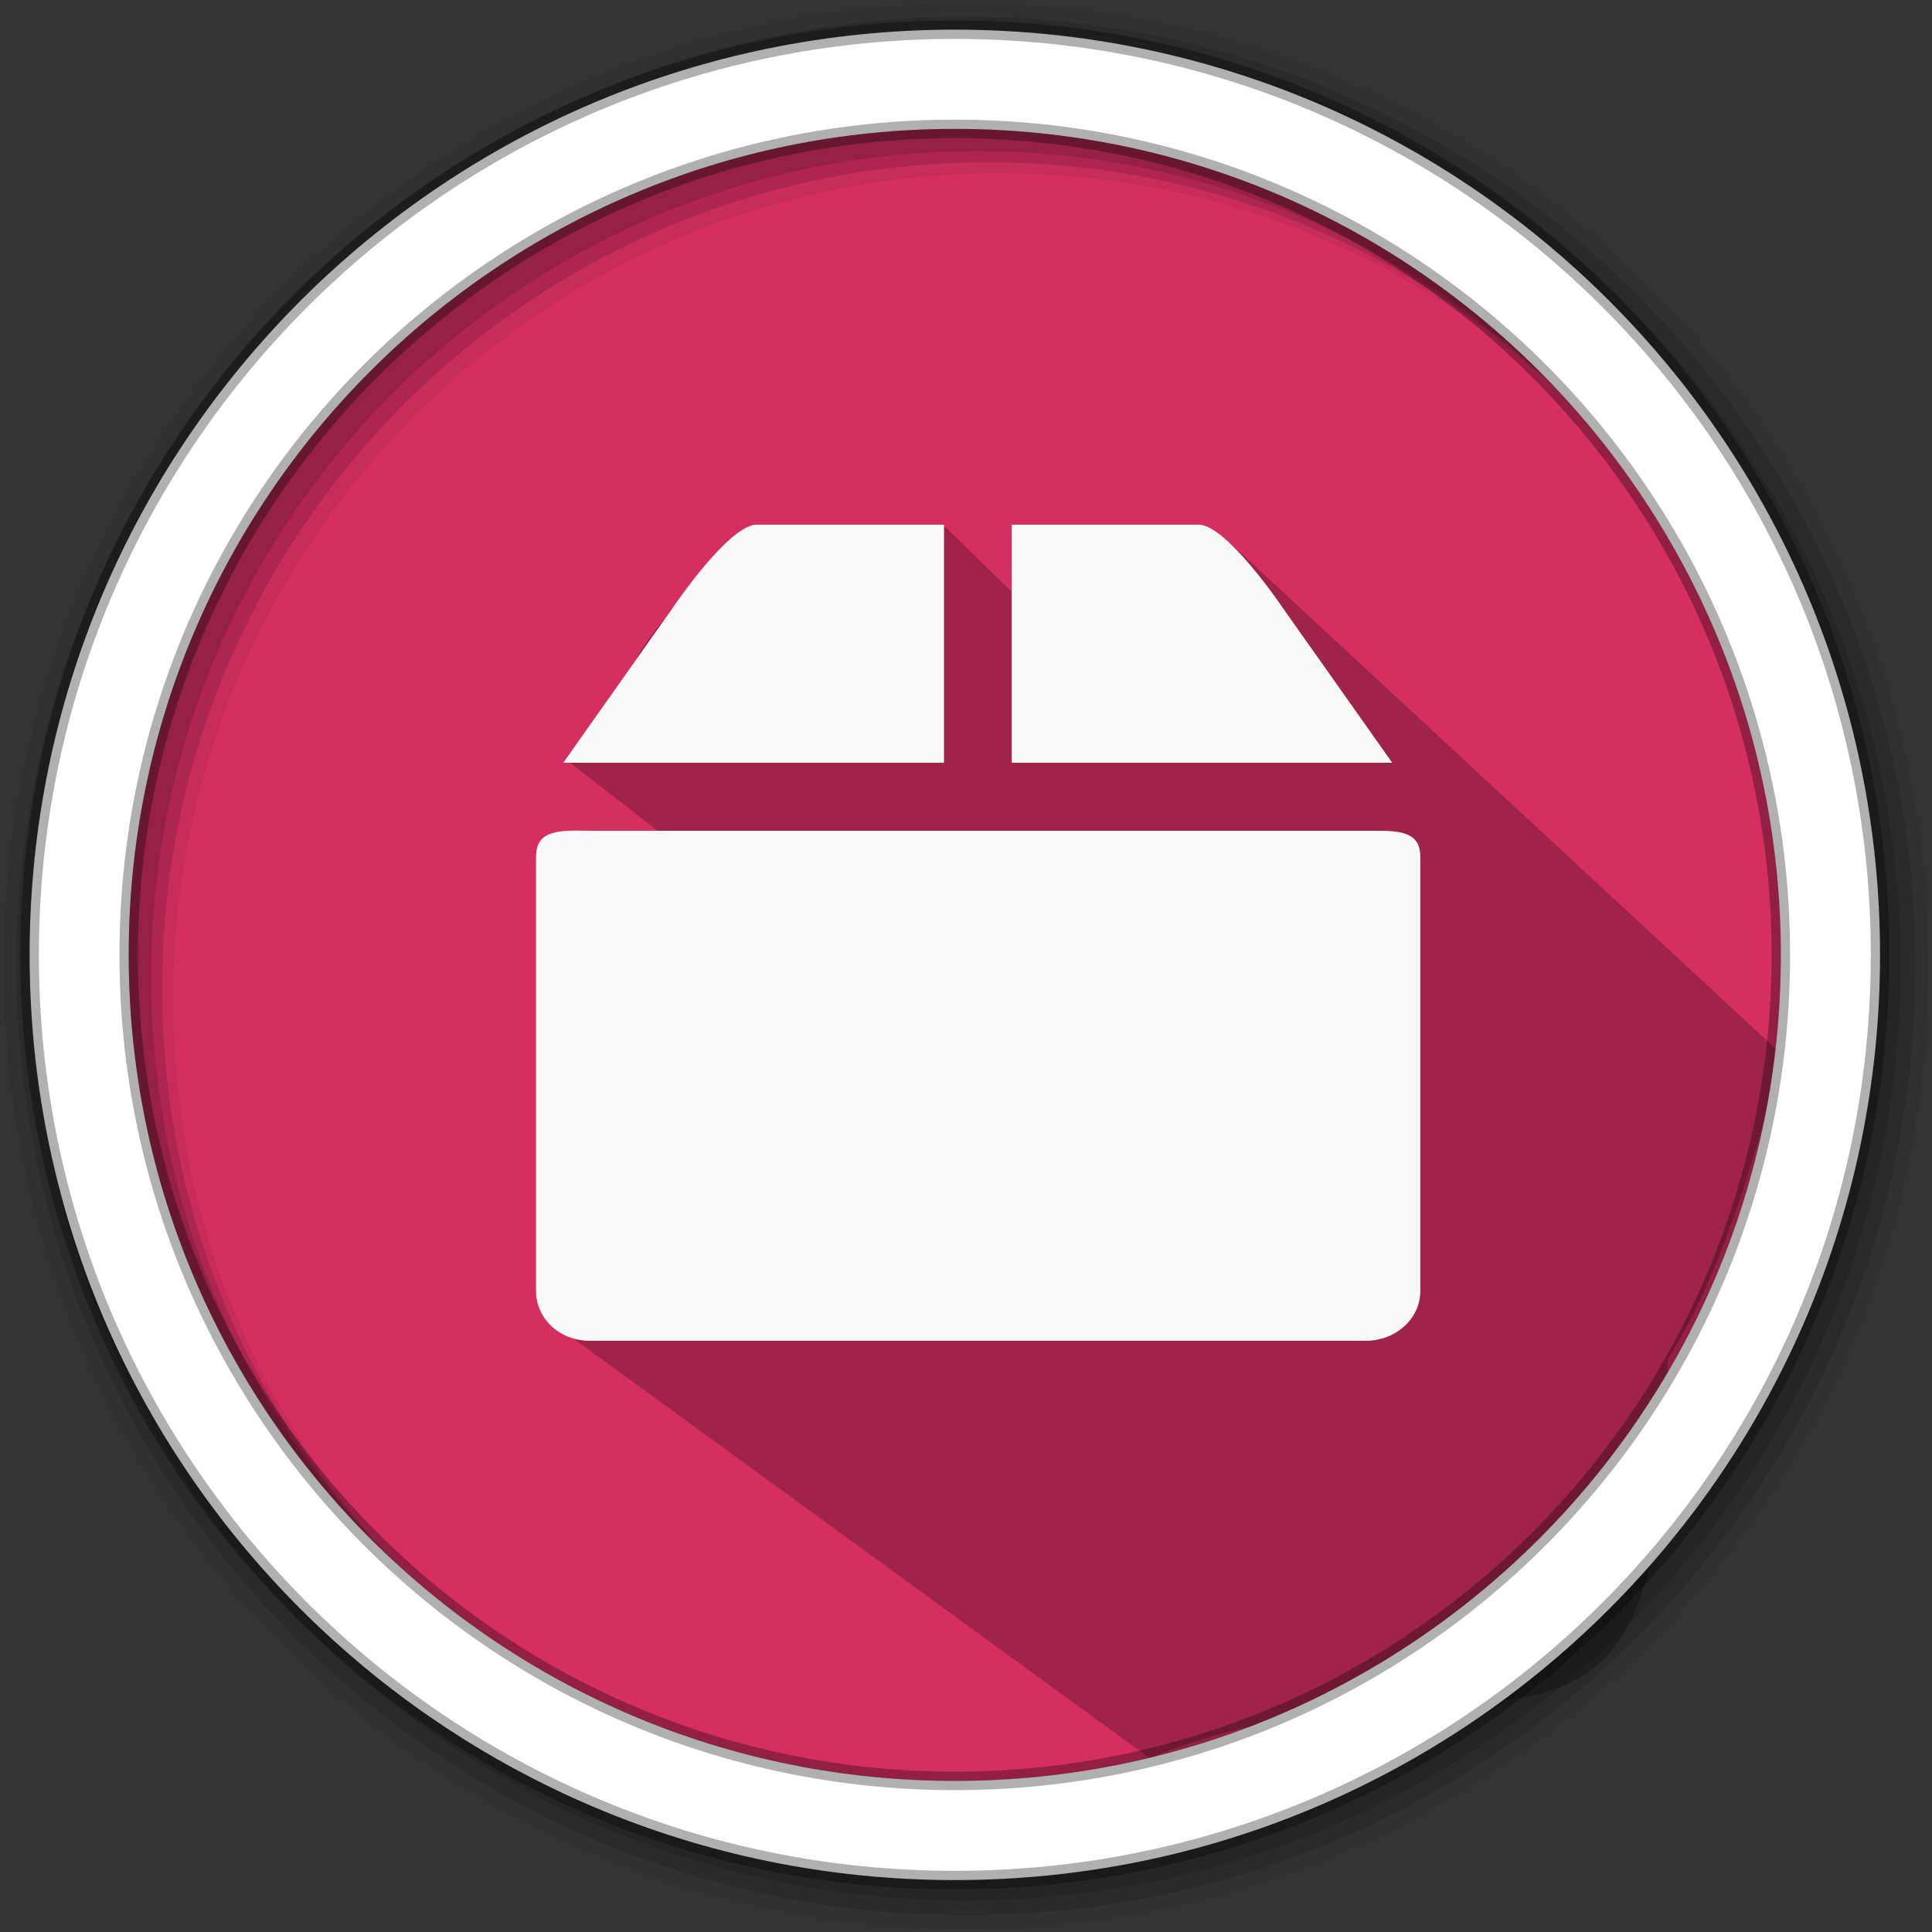 <?xml version="1.0" encoding="UTF-8" standalone="no"?>
<svg
   height="512"
   viewBox="0 0 512 512"
   width="512"
   version="1.1"
   id="svg904"
   sodipodi:docname="software-properties-mint.svg"
   inkscape:version="1.2.2 (b0a8486541, 2022-12-01)"
   xmlns:inkscape="http://www.inkscape.org/namespaces/inkscape"
   xmlns:sodipodi="http://sodipodi.sourceforge.net/DTD/sodipodi-0.dtd"
   xmlns="http://www.w3.org/2000/svg"
   xmlns:svg="http://www.w3.org/2000/svg">
  <rect x="0" y="0" width="512" height="512" fill="#333333" stroke="none"/>
  <defs
     id="defs908" />
  <sodipodi:namedview
     id="namedview906"
     pagecolor="#ffffff"
     bordercolor="#666666"
     borderopacity="1.0"
     inkscape:showpageshadow="2"
     inkscape:pageopacity="0.0"
     inkscape:pagecheckerboard="0"
     inkscape:deskcolor="#d1d1d1"
     showgrid="false"
     inkscape:zoom="0.921875"
     inkscape:cx="572.20339"
     inkscape:cy="383.45763"
     inkscape:window-width="1920"
     inkscape:window-height="1025"
     inkscape:window-x="0"
     inkscape:window-y="0"
     inkscape:window-maximized="1"
     inkscape:current-layer="svg904" />
  <path
     d="m471.95 253.05c0 120.9-98.01 218.9-218.9 218.9-120.9 0-218.9-98.01-218.9-218.9 0-120.9 98.01-218.9 218.9-218.9 120.9 0 218.9 98.01 218.9 218.9"
     fill="#d52f61"
     fill-rule="evenodd"
     id="path888" />
  <path
     d="m256 1c-140.83 0-255 114.17-255 255 0 140.83 114.17 255 255 255 140.83 0 255-114.17 255-255 0-140.83-114.17-255-255-255m8.827 44.931c120.9 0 218.9 98 218.9 218.9 0 120.9-98 218.9-218.9 218.9-120.9 0-218.93-98-218.93-218.9 0-120.9 98.03-218.9 218.93-218.9"
     fill-opacity=".067"
     fill-rule="evenodd"
     id="path890" />
  <g
     fill-opacity=".129"
     fill-rule="evenodd"
     id="g896">
    <path
       d="m256 4.433c-138.94 0-251.57 112.63-251.57 251.57 0 138.94 112.63 251.57 251.57 251.57 138.94 0 251.57-112.63 251.57-251.57 0-138.94-112.63-251.57-251.57-251.57m5.885 38.556c120.9 0 218.9 98 218.9 218.9 0 120.9-98 218.9-218.9 218.9-120.9 0-218.93-98-218.93-218.9 0-120.9 98.03-218.9 218.93-218.9"
       id="path892" />
    <path
       d="m256 8.356c-136.77 0-247.64 110.87-247.64 247.64 0 136.77 110.87 247.64 247.64 247.64 136.77 0 247.64-110.87 247.64-247.64 0-136.77-110.87-247.64-247.64-247.64m2.942 31.691c120.9 0 218.9 98 218.9 218.9 0 120.9-98 218.9-218.9 218.9-120.9 0-218.93-98-218.93-218.9 0-120.9 98.03-218.9 218.93-218.9"
       id="path894" />
  </g>
  <path
     d="m 327.01,144.844 -41.216,29.274 -35.31,-34.491 -18.376,8.261 -19.453,-1.327 -14.997,-4.678 c -48.403,46.063 -16.527,29.379 -47.485,59.521 l 45.217,35.144 -50.494,-13.363 5.623,56.891 -4.157,70.584 158.261,115.226 c 89.398,-35.736 137.513,26.378 137.345,-105.676 13.443,-21.171 22.316,-50.176 30.284,-80.734"
     opacity="0.25"
     id="path898"
     sodipodi:nodetypes="cccccccccccccc" />
  <path
     d="m253.04 7.859c-135.42 0-245.19 109.78-245.19 245.19 0 135.42 109.78 245.19 245.19 245.19 135.42 0 245.19-109.78 245.19-245.19 0-135.42-109.78-245.19-245.19-245.19zm0 26.297c120.9 0 218.9 98 218.9 218.9 0 120.9-98 218.9-218.9 218.9-120.9 0-218.93-98-218.93-218.9 0-120.9 98.03-218.9 218.93-218.9z"
     fill="#ffffff"
     fill-rule="evenodd"
     stroke="#000000"
     stroke-opacity=".31"
     stroke-width="4.904"
     id="path902" />
  <g
     id="g43"
     transform="matrix(9.013,0,0,9.013,42.913,39.9)">
    <g
       id="g41">
      <!-- color: #4d9bb9 -->
      <g
         id="g39">
        <path
           d="M 11.965,20 C 11.395,20.027 11,20.156 11,20.766 v 12.773 c 0,0.809 0.699,1.457 1.574,1.457 H 35.398 C 36.277,34.996 37,34.348 37,33.539 V 20.766 C 37,19.953 36.277,20 35.398,20 H 12.574 c -0.219,0 -0.422,-0.012 -0.609,0 m 0,0"
           style="fill:#f9f9f9;fill-opacity:1;fill-rule:nonzero;stroke:none"
           id="path35" />
        <path
           d="M 15.05,13.402 11.8,18 h 11.195 v -7 h -5.508 c -0.813,0 -2.438,2.402 -2.438,2.402 M 24.987,11 v 7 h 11.188 l -3.25,-4.598 c 0,0 -1.625,-2.402 -2.441,-2.402 m -5.492,0"
           style="fill:#f9f9f9;fill-opacity:1;fill-rule:nonzero;stroke:none"
           id="path37" />
      </g>
    </g>
  </g>
</svg>

